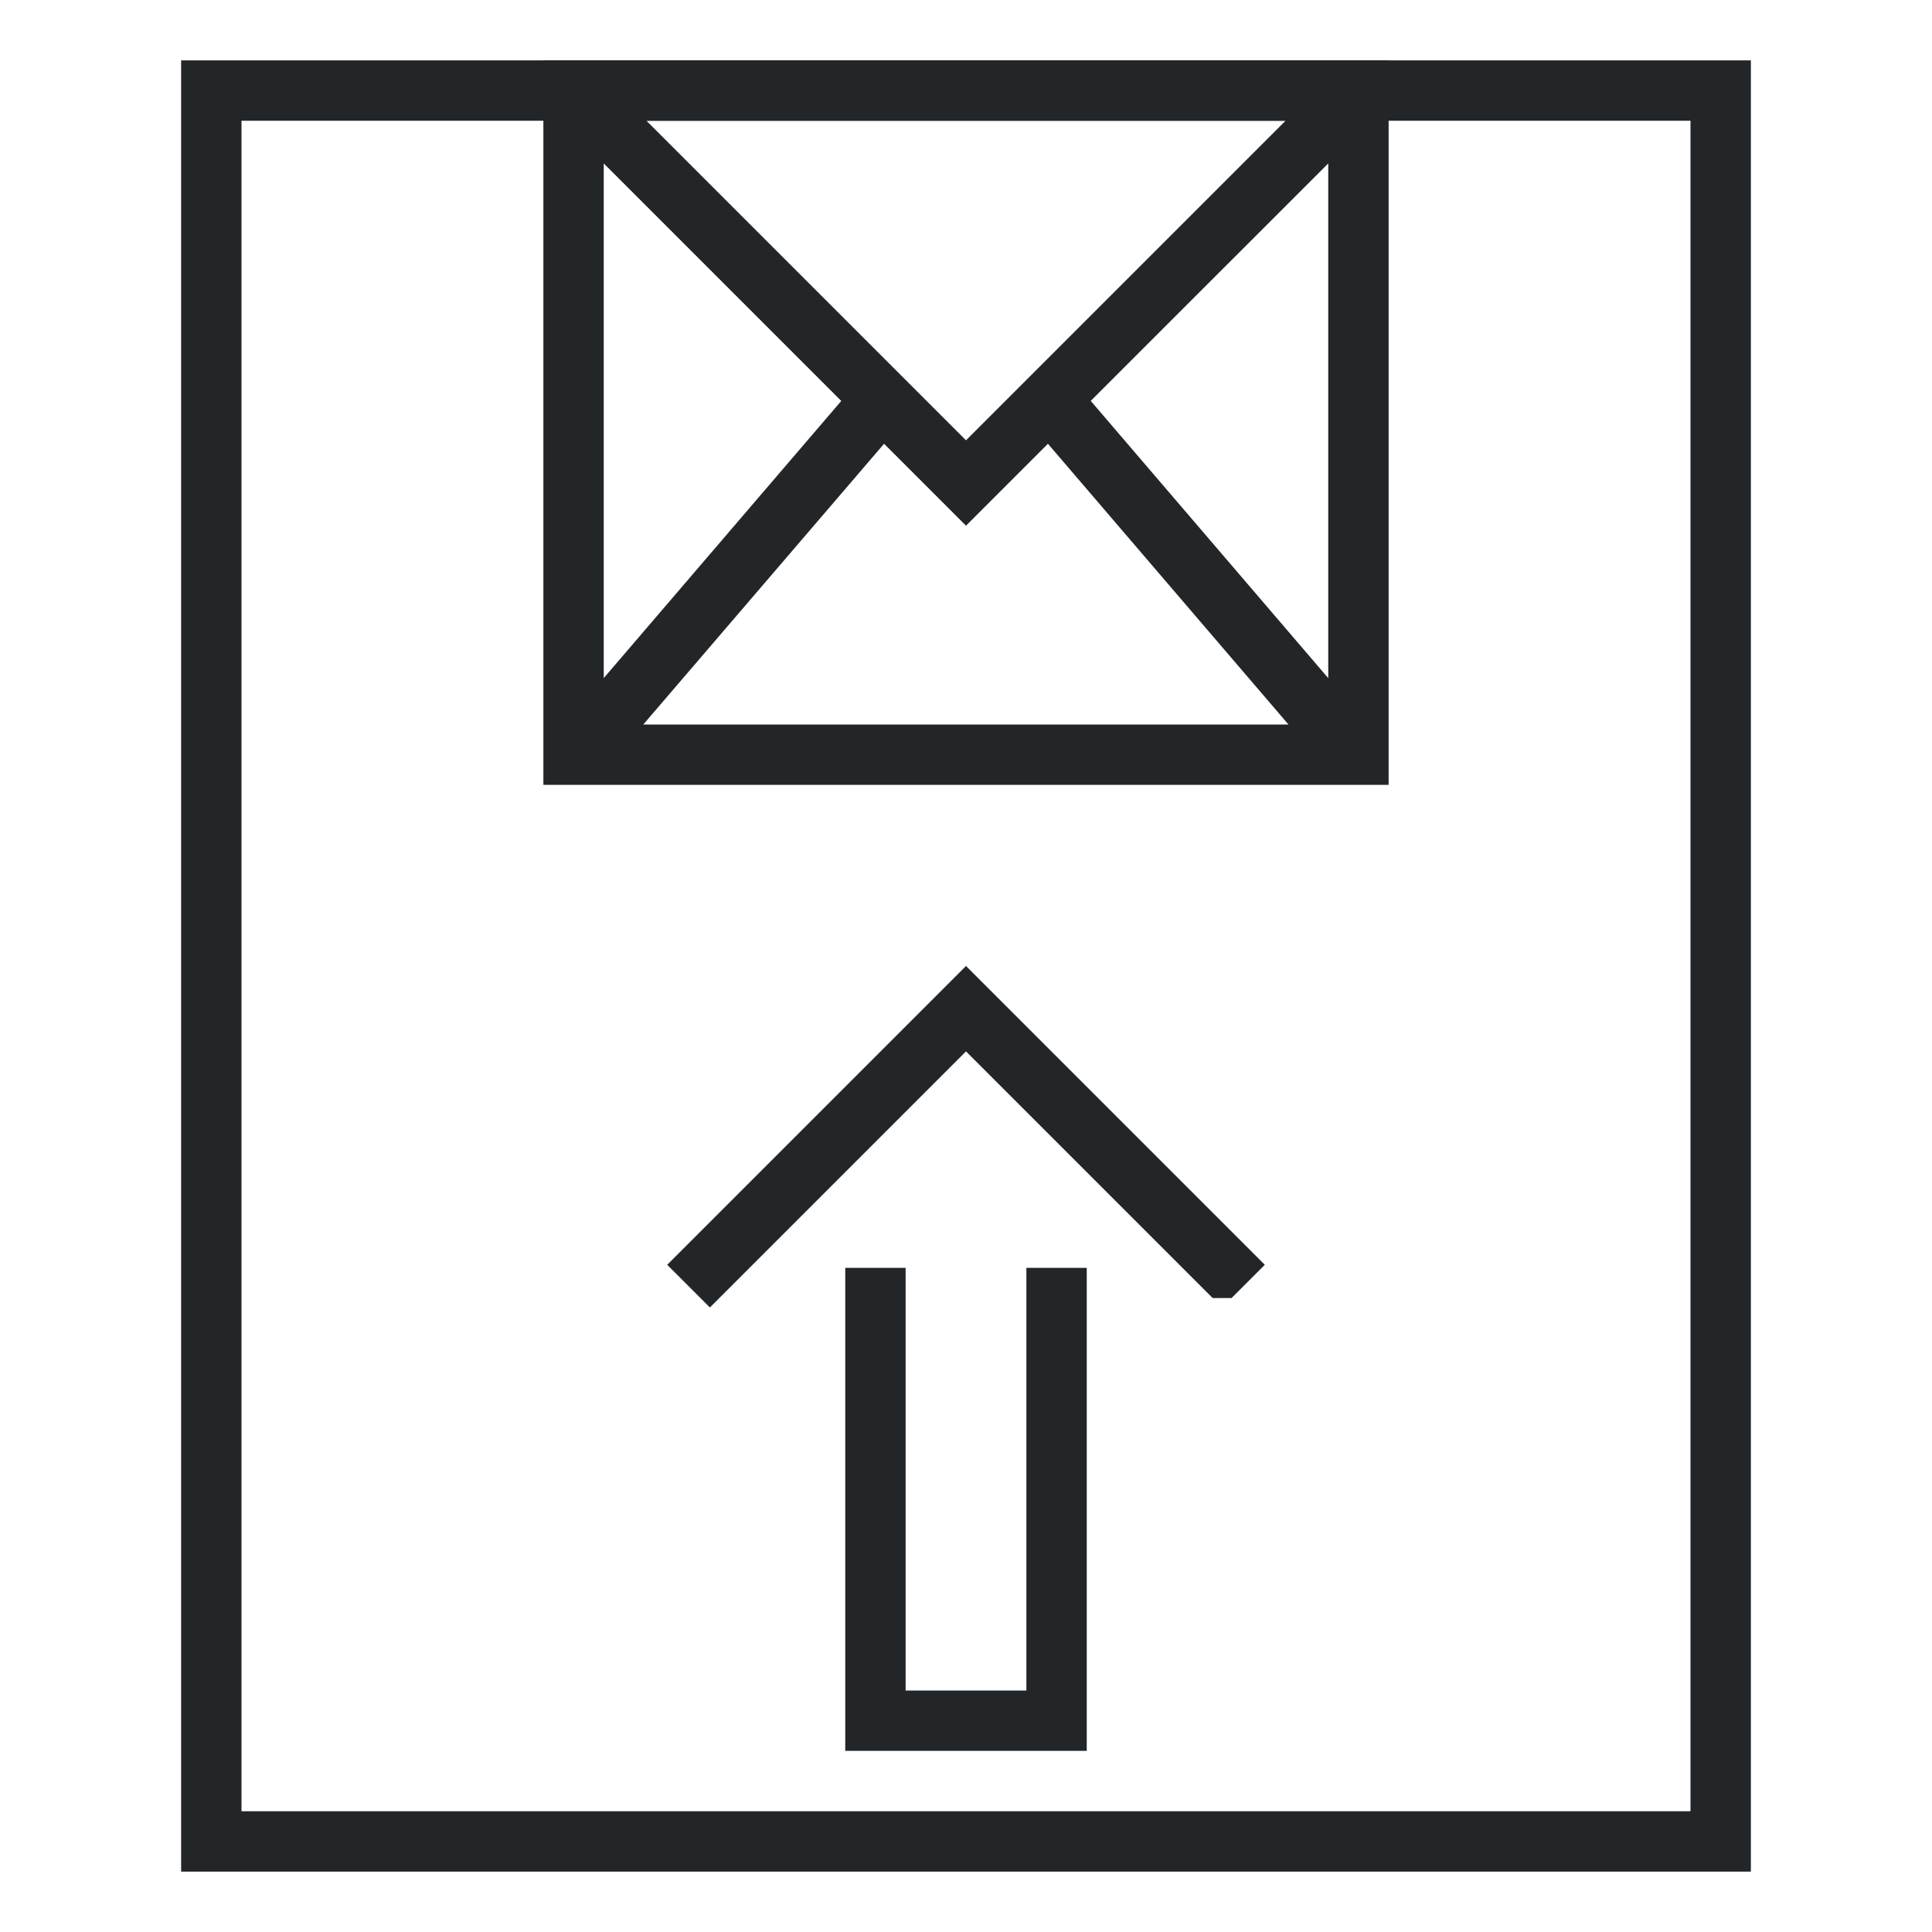 <svg height="32" viewBox="0 0 32 32" width="32" xmlns="http://www.w3.org/2000/svg"><g fill="#232629"><path d="m3 1v30h26v-30zm1 1h24v28h-24z"/><path d="m9 1v12h14v-12zm1.707 1h10.586l-5.293 5.293zm-.707.707 3.934 3.934-3.934 4.59zm12 0v8.525l-3.934-4.592zm-7.357 4.643 1.357 1.357 1.357-1.357 3.984 4.65h-10.686z"/><path d="m14 29v-1-1.5-2.5-1-.5-1.5h1v7h2v-7h1v.5 1.5 1 2.5 1.5 1zm-2.242-7.344-.707-.707 4.949-4.949 4.949 4.949-.551.551h-.312l-4.086-4.086z"/></g></svg>